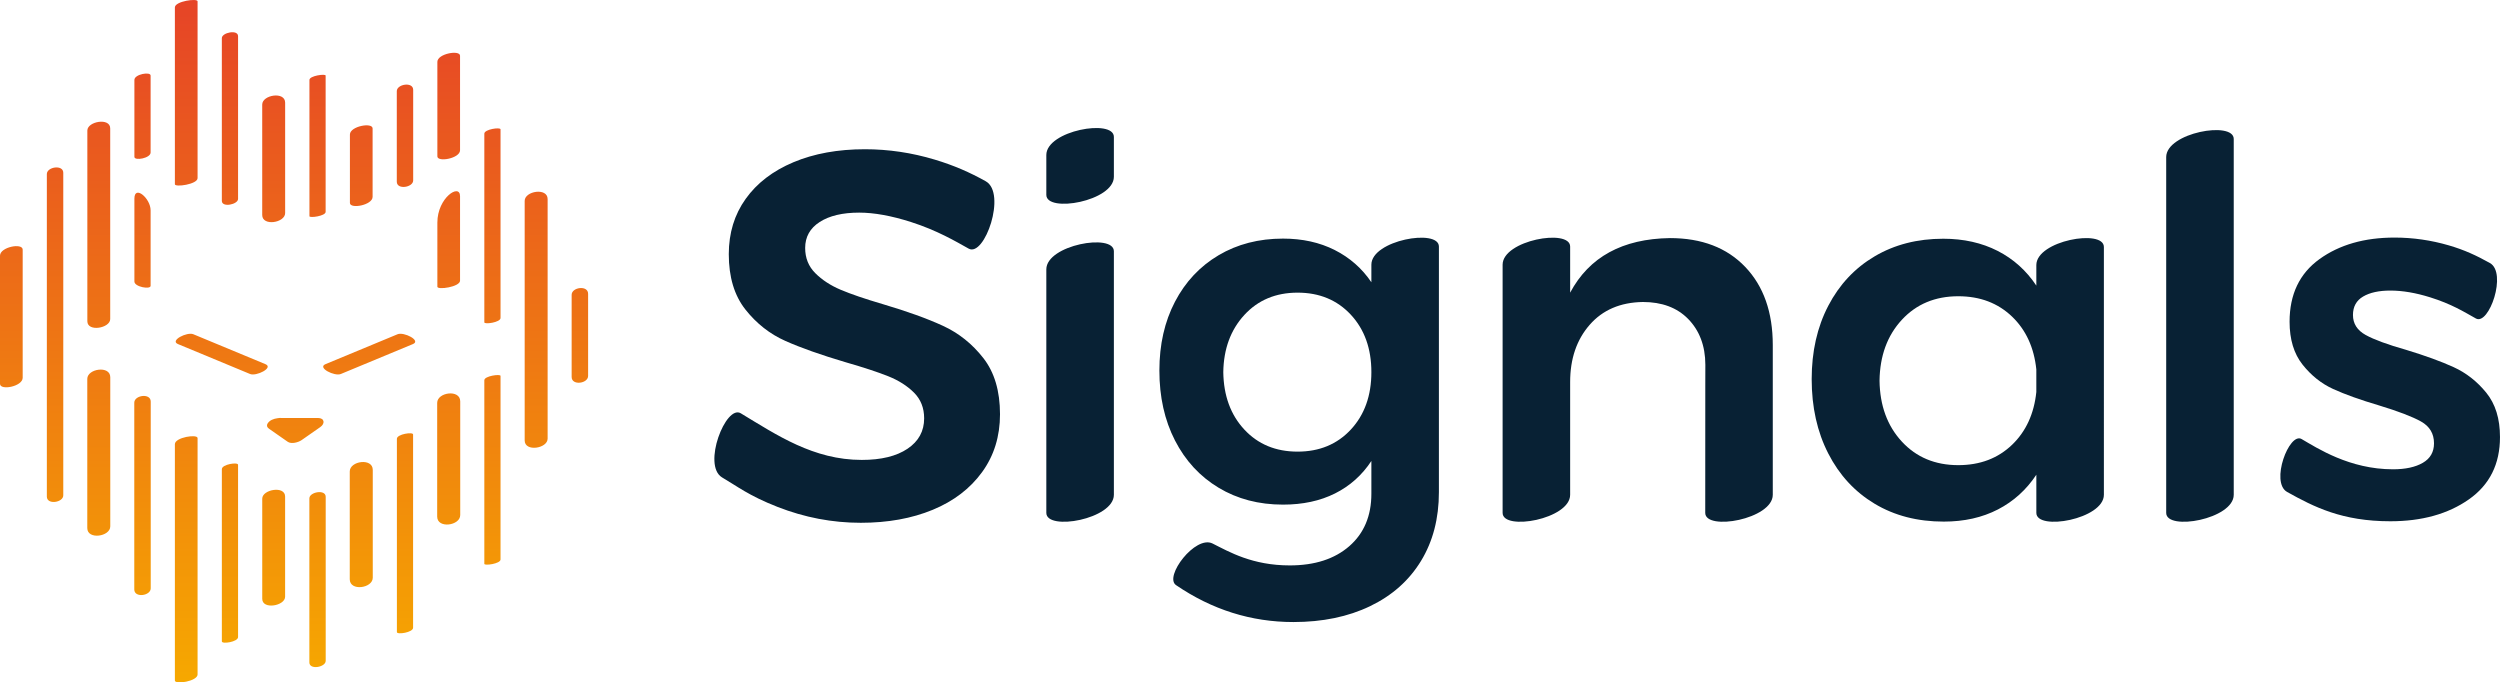 <?xml version="1.0" encoding="utf-8"?>
<!-- Generator: Adobe Illustrator 16.0.3, SVG Export Plug-In . SVG Version: 6.00 Build 0)  -->
<!DOCTYPE svg PUBLIC "-//W3C//DTD SVG 1.1//EN" "http://www.w3.org/Graphics/SVG/1.1/DTD/svg11.dtd">
<svg version="1.1" id="Vrstva_1" xmlns="http://www.w3.org/2000/svg" xmlns:xlink="http://www.w3.org/1999/xlink" x="0px" y="0px"
	 width="502.711px" height="137.219px" viewBox="0 0 502.711 137.219" enable-background="new 0 0 502.711 137.219"
	 xml:space="preserve">
<g>
	<linearGradient id="SVGID_1_" gradientUnits="userSpaceOnUse" x1="59.13" y1="137.218" x2="59.13" y2="0">
		<stop  offset="0" style="stop-color:#F6A800"/>
		<stop  offset="1" style="stop-color:#E64427"/>
	</linearGradient>
	<path fill="url(#SVGID_1_)" d="M114.949,59.289v16.516c0,1.783,3.311,1.346,3.311-0.213V59.078
		C118.26,57.295,114.949,57.732,114.949,59.289z M97.391,26.877v37.938c0,0.473,3.258,0.018,3.258-0.875V26.004
		C100.648,25.533,97.391,25.982,97.391,26.877z M79.809,88.236v38.869c0,0.559,3.256,0.082,3.256-0.873V87.361
		C83.064,86.807,79.809,87.283,79.809,88.236z M83.084,36.277V18.064c0-1.682-3.295-1.162-3.295,0.266v18.211
		C79.789,38.223,83.084,37.701,83.084,36.277z M62.209,100.215v32.988c0,1.57,3.285,0.969,3.285-0.32V99.896
		C65.494,98.326,62.209,98.926,62.209,100.215z M47.871,40.002V7.275c0-1.412-3.262-0.725-3.262,0.389v32.727
		C44.609,41.801,47.871,41.115,47.871,40.002z M44.611,94.338v34.637c0,0.598,3.26,0.107,3.26-0.871V93.463
		C47.871,92.867,44.611,93.359,44.611,94.338z M30.285,30.668V15.195c0-0.846-3.26-0.279-3.26,0.875v15.475
		C27.025,32.391,30.285,31.822,30.285,30.668z M9.42,34.998v64.865c0,1.705,3.303,1.205,3.303-0.252V34.744
		C12.723,33.039,9.42,33.539,9.42,34.998z M97.391,76.457v36.922c0,0.424,3.258-0.012,3.258-0.875V75.582
		C100.648,75.156,97.391,75.594,97.391,76.457z M27.002,80.973v37.557c0,1.752,3.307,1.293,3.307-0.227V80.746
		C30.309,78.992,27.002,79.451,27.002,80.973z M65.48,42.604V15.195c0-0.402-3.256,0.027-3.256,0.875v27.406
		C62.225,43.883,65.48,43.447,65.48,42.604z M0,51.42v25.762c0,1.402,4.561,0.541,4.561-1.221V50.197C4.561,48.793,0,49.654,0,51.42
		z M105.504,40.393v48.176c0,2.355,4.615,1.629,4.615-0.367V40.025C110.119,37.67,105.504,38.396,105.504,40.393z M22.162,64.16
		V25.814c0-2.225-4.598-1.402-4.598,0.432v38.346C17.564,66.816,22.162,65.992,22.162,64.16z M92.508,30.215v-19
		c0-1.238-4.561-0.428-4.561,1.221v19.002C87.947,32.678,92.508,31.865,92.508,30.215z M70.33,94.801v21.688
		c0,2.453,4.627,1.809,4.627-0.318V94.482C74.957,92.027,70.33,92.672,70.33,94.801z M52.732,100.27v20.143
		c0,2.24,4.6,1.428,4.6-0.424V99.842C57.332,97.604,52.732,98.416,52.732,100.27z M57.338,42.848V20.643
		c0-2.326-4.611-1.576-4.611,0.385v22.205C52.727,45.555,57.338,44.807,57.338,42.848z M35.166,89.316v47.525
		c0,0.857,4.563,0.166,4.563-1.221V88.094C39.729,87.236,35.166,87.928,35.166,89.316z M39.729,35.82V0.266
		c0-0.66-4.563-0.029-4.563,1.223v35.557C35.166,37.701,39.729,37.07,39.729,35.82z M87.91,81.014v22.867
		c0,2.471,4.635,1.842,4.635-0.311V80.705C92.545,78.234,87.91,78.861,87.91,81.014z M74.924,39.584V25.83
		c0-1.283-4.561-0.457-4.561,1.223v13.754C70.363,42.088,74.924,41.264,74.924,39.584z M17.551,76.189v29.998
		c0,2.412,4.623,1.729,4.623-0.34V75.852C22.174,73.439,17.551,74.121,17.551,76.189z M92.508,56.434V39.457
		c0-2.674-4.561,0.291-4.561,5.299v12.898C87.947,58.348,92.508,57.705,92.508,56.434z M30.285,57.48v-15.18
		c0-2.43-3.26-5.186-3.26-2.352v16.654C27.025,57.709,30.285,58.256,30.285,57.48z M63.912,84.047h-7.34
		c-0.236-0.02-0.494,0-0.762,0.049c-0.77,0.098-1.582,0.396-1.992,1.051c-0.09,0.141-0.119,0.268-0.127,0.389
		c0,0.006,0,0.016,0,0.023c-0.002,0.076,0.008,0.146,0.033,0.211l0.002,0.01c0.029,0.072,0.068,0.141,0.121,0.203
		c0.01,0.01,0.021,0.023,0.031,0.035c0.035,0.033,0.07,0.068,0.111,0.096c0.037,0.035,0.066,0.072,0.115,0.104
		c1.254,0.875,2.506,1.748,3.76,2.623c0.727,0.504,2.133,0.113,2.779-0.336c1.252-0.873,2.506-1.75,3.76-2.623
		C65.404,85.186,65.285,84.047,63.912,84.047z M53.377,73.229c-4.834-2.006-9.67-4.014-14.502-6.02
		c-1.254-0.52-4.801,1.268-3.09,1.977c4.832,2.008,9.668,4.012,14.502,6.02C51.541,75.725,55.088,73.941,53.377,73.229z
		 M79.949,67.209c-4.834,2.006-9.67,4.014-14.506,6.02c-1.711,0.713,1.838,2.496,3.09,1.977c4.834-2.008,9.67-4.012,14.502-6.02
		C84.748,68.477,81.199,66.689,79.949,67.209z"/>
	<g>
		<g>
			<path fill="#082134" d="M449.17,99.491V27.946c0-3.687-13.582-1.273-13.582,3.644v71.542
				C435.588,106.819,449.17,104.406,449.17,99.491z"/>
			<path fill="#082134" d="M499.943,78.956c-1.845-2.263-4.023-3.969-6.531-5.117c-2.506-1.15-5.711-2.316-9.611-3.501
				c-3.693-1.046-6.391-2.038-8.097-2.976c-1.706-0.943-2.56-2.283-2.56-4.025c0-1.671,0.68-2.906,2.039-3.708
				c1.357-0.801,3.188-1.2,5.484-1.2c2.436,0,5.1,0.452,7.99,1.356c4.33,1.356,6.73,2.873,9.209,4.257
				c2.631,1.472,6.328-9.19,2.816-11.151c-2.72-1.521-5.164-2.649-8.264-3.552c-3.586-1.045-7.225-1.567-10.916-1.567
				c-6.061,0-11.092,1.445-15.098,4.334c-4.006,2.893-6.006,7.089-6.006,12.591c0,3.551,0.869,6.425,2.609,8.618
				c1.742,2.195,3.797,3.833,6.166,4.911c2.367,1.08,5.432,2.178,9.195,3.291c3.898,1.186,6.719,2.265,8.461,3.239
				c1.738,0.976,2.61,2.438,2.61,4.387c0,1.743-0.748,3.05-2.245,3.919c-1.499,0.872-3.5,1.305-6.008,1.305
				c-8.724,0-15.219-4.256-18.369-6.082c-2.496-1.459-6.348,8.717-2.913,10.637c5.431,3.034,11.077,5.895,20.761,5.895
				c6.336,0,11.596-1.463,15.773-4.39c4.182-2.925,6.27-7.104,6.27-12.536C502.711,84.198,501.788,81.222,499.943,78.956z"/>
			<path fill="#082134" d="M223.984,99.491V50.526c0-3.688-13.584-1.275-13.584,3.641v48.965
				C210.4,106.819,223.984,104.406,223.984,99.491z"/>
			<path fill="#082134" d="M356.479,69.396c0-6.613-1.849-11.855-5.539-15.72c-3.692-3.868-8.74-5.8-15.149-5.8
				c-9.54,0.14-16.229,3.797-20.058,10.971c0-4.281,0-4.868,0-9.264c0-3.688-13.58-1.273-13.58,3.643v8.775
				c0,4.743,0,35.058,0,41.131c0,3.688,13.58,1.274,13.58-3.641c0-2.611,0-20.074,0-22.676c0-4.666,1.307-8.497,3.919-11.492
				c2.61-2.994,6.179-4.527,10.708-4.597c3.831,0,6.859,1.131,9.088,3.395c2.229,2.265,3.473,5.347,3.473,9.247
				c0,0-0.023,0.743-0.023,29.764c0,3.688,13.582,1.274,13.582-3.641C356.479,88.311,356.479,80.925,356.479,69.396z"/>
			<path fill="#082134" d="M289.342,58.349v-8.766c0-3.688-13.58-1.273-13.58,3.643v3.529c-1.883-2.785-4.338-4.943-7.367-6.477
				c-3.03-1.531-6.494-2.299-10.396-2.299c-4.876,0-9.193,1.116-12.954,3.344c-3.761,2.229-6.687,5.347-8.776,9.351
				c-2.09,4.007-3.135,8.618-3.135,13.843c0,5.293,1.045,9.979,3.135,14.052c2.09,4.074,5.016,7.246,8.776,9.507
				c3.761,2.266,8.078,3.396,12.954,3.396c3.971,0,7.453-0.748,10.45-2.247c2.992-1.497,5.431-3.671,7.313-6.528v6.581
				c0,4.458-1.482,7.974-4.441,10.553c-2.961,2.575-6.948,3.865-11.963,3.865c-7.53,0-12.152-2.706-15.529-4.402
				c-3.459-1.743-9.818,6.679-7.348,8.365c7.242,4.944,15.107,7.425,23.607,7.425c5.85,0,10.988-1.063,15.41-3.188
				c4.423-2.125,7.838-5.155,10.238-9.088c2.404-3.937,3.605-8.549,3.605-13.844V58.349z M271.633,86.375
				c-2.752,2.962-6.32,4.44-10.709,4.44c-4.387,0-7.958-1.479-10.709-4.44c-2.752-2.96-4.161-6.808-4.23-11.544
				c0.069-4.666,1.479-8.497,4.23-11.494c2.751-2.992,6.322-4.49,10.709-4.49c4.389,0,7.957,1.48,10.709,4.439
				c2.75,2.961,4.129,6.809,4.129,11.545S274.383,83.415,271.633,86.375z"/>
			<path fill="#082134" d="M197.739,72.01c-2.229-2.856-4.927-5.016-8.097-6.479c-3.169-1.463-7.227-2.925-12.171-4.388
				c-3.554-1.045-6.356-2.002-8.411-2.872s-3.76-1.986-5.117-3.343c-1.361-1.359-2.037-3.046-2.037-5.068
				c0-2.228,0.974-3.969,2.924-5.224c1.949-1.253,4.598-1.882,7.939-1.882c2.994,0,6.461,0.629,10.396,1.882
				c5.262,1.678,9.027,3.911,11.619,5.358c3.199,1.788,7.69-11.166,3.426-13.55c-3.171-1.771-6.373-3.184-10.239-4.345
				c-4.634-1.395-9.315-2.09-14.054-2.09c-5.432,0-10.221,0.87-14.365,2.611c-4.142,1.741-7.346,4.197-9.609,7.367
				c-2.266,3.168-3.397,6.877-3.397,11.124c0,4.597,1.114,8.308,3.343,11.128c2.23,2.821,4.913,4.928,8.047,6.32
				c3.135,1.395,7.172,2.821,12.118,4.285c3.622,1.043,6.479,1.984,8.567,2.819c2.089,0.836,3.814,1.934,5.171,3.29
				c1.36,1.359,2.038,3.084,2.038,5.172c0,2.579-1.115,4.614-3.344,6.113c-2.23,1.497-5.295,2.245-9.193,2.245
				c-9.729,0-17.074-4.997-24.334-9.375c-3.006-1.83-7.787,10.44-3.779,12.884c3.053,1.778,5.336,3.659,11.188,5.947
				c5.436,2.123,11.006,3.186,16.717,3.186c5.434,0,10.254-0.869,14.471-2.611c4.212-1.741,7.523-4.268,9.924-7.575
				c2.404-3.307,3.605-7.191,3.605-11.648C201.084,78.628,199.969,74.866,197.739,72.01z"/>
			<path fill="#082134" d="M409.475,53.305v4.128c-2.01-3.028-4.602-5.355-7.775-6.979c-3.195-1.63-6.841-2.448-10.939-2.448
				c-5.209,0-9.811,1.181-13.803,3.543c-3.994,2.361-7.103,5.678-9.324,9.948c-2.225,4.271-3.334,9.186-3.334,14.742
				c0,5.626,1.109,10.61,3.334,14.949c2.222,4.342,5.33,7.71,9.324,10.106c3.992,2.396,8.627,3.592,13.906,3.592
				c4.099,0,7.727-0.813,10.889-2.446c3.139-1.622,5.713-3.947,7.723-6.979v7.67c0,3.688,13.582,1.274,13.582-3.641v-3.742V56.427
				v-6.764C423.057,45.976,409.475,48.386,409.475,53.305z M404.619,89.417c-2.852,2.746-6.462,4.116-10.838,4.116
				c-4.652,0-8.438-1.58-11.354-4.741c-2.92-3.159-4.414-7.241-4.482-12.24c0.068-5,1.563-9.08,4.482-12.242
				c2.916-3.157,6.701-4.739,11.354-4.739c4.376,0,7.986,1.372,10.838,4.116c2.781,2.682,4.396,6.217,4.855,10.592v4.547
				C409.015,83.2,407.4,86.735,404.619,89.417z"/>
		</g>
		<path fill="#082134" d="M223.984,35.544v-8.013c0-3.688-13.584-1.276-13.584,3.641v8.013
			C210.4,42.872,223.984,40.459,223.984,35.544z"/>
	</g>
</g>
</svg>
